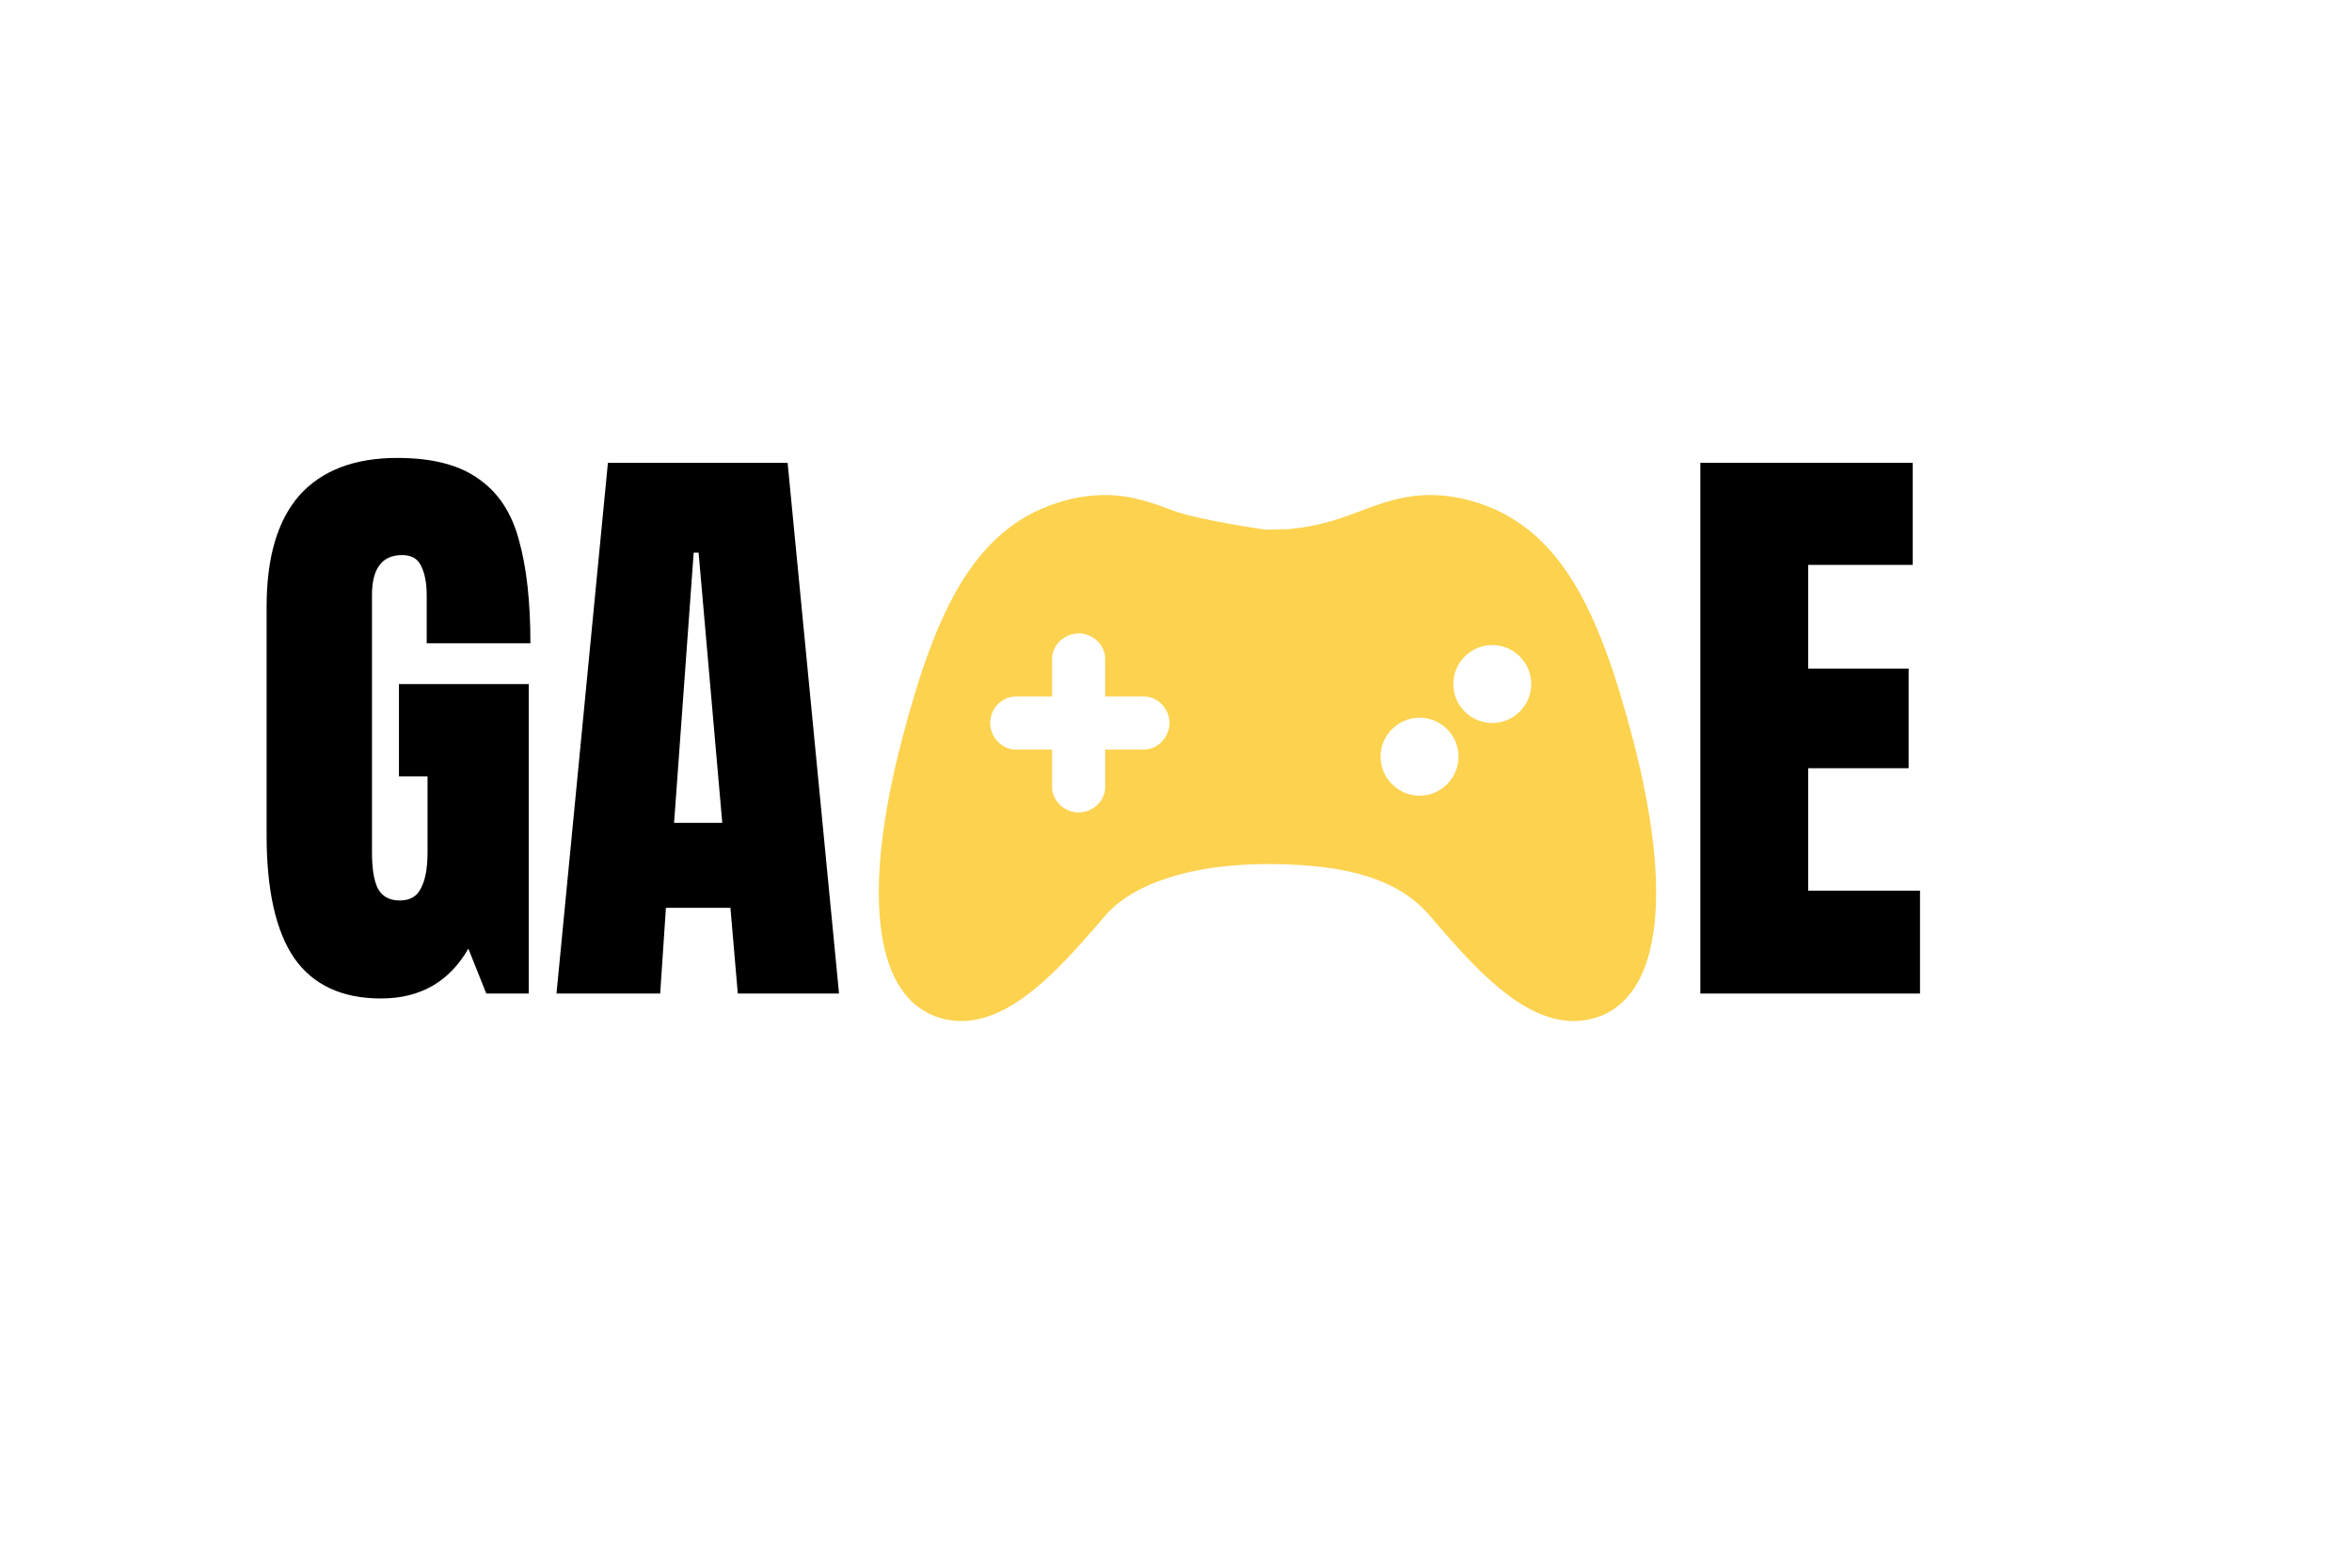<svg xmlns="http://www.w3.org/2000/svg" xmlns:xlink="http://www.w3.org/1999/xlink" width="60" zoomAndPan="magnify" viewBox="0 0 45 30" height="40" preserveAspectRatio="xMidYMid meet" version="1.0"><defs><g/><clipPath id="0e4f55c0e3"><path d="M 16.504 9.477 L 31.938 9.477 L 31.938 19.613 L 16.504 19.613 Z M 16.504 9.477 " clip-rule="nonzero"/></clipPath></defs><g clip-path="url(#0e4f55c0e3)"><path fill="#fcd24f" d="M 31.242 14.148 C 30.594 11.676 29.848 10.047 28.125 9.578 C 27.863 9.508 27.613 9.473 27.367 9.473 C 26.848 9.473 26.43 9.629 26.023 9.781 C 25.652 9.922 25.234 10.074 24.66 10.125 L 24.227 10.137 C 24.227 10.141 22.926 9.949 22.473 9.781 C 22.07 9.629 21.652 9.473 21.137 9.473 C 20.887 9.473 20.641 9.508 20.379 9.578 C 18.652 10.047 17.906 11.676 17.258 14.148 C 16.508 17.016 16.715 18.938 17.828 19.422 C 18.008 19.5 18.199 19.539 18.395 19.539 C 19.383 19.539 20.293 18.5 20.957 17.742 L 21.137 17.531 C 21.68 16.898 22.816 16.535 24.25 16.535 C 25.812 16.535 26.773 16.84 27.363 17.531 L 27.543 17.742 C 28.207 18.5 29.117 19.539 30.105 19.539 C 30.301 19.539 30.492 19.5 30.672 19.422 C 31.785 18.938 31.992 17.016 31.242 14.148 Z M 21.887 14.344 L 21.145 14.344 L 21.145 15.062 C 21.145 15.324 20.914 15.547 20.637 15.547 C 20.363 15.547 20.129 15.324 20.129 15.062 L 20.129 14.344 L 19.434 14.344 C 19.172 14.344 18.945 14.109 18.945 13.836 C 18.945 13.559 19.168 13.328 19.434 13.328 L 20.129 13.328 L 20.129 12.609 C 20.129 12.344 20.363 12.121 20.637 12.121 C 20.914 12.121 21.145 12.344 21.145 12.609 L 21.145 13.328 L 21.887 13.328 C 22.148 13.328 22.375 13.559 22.375 13.836 C 22.375 14.109 22.148 14.344 21.887 14.344 Z M 27.16 15.227 C 26.75 15.227 26.414 14.891 26.414 14.48 C 26.414 14.07 26.75 13.734 27.16 13.734 C 27.57 13.734 27.906 14.07 27.906 14.48 C 27.906 14.891 27.57 15.227 27.16 15.227 Z M 28.551 13.836 C 28.141 13.836 27.805 13.5 27.805 13.09 C 27.805 12.68 28.141 12.344 28.551 12.344 C 28.961 12.344 29.297 12.68 29.297 13.09 C 29.297 13.5 28.961 13.836 28.551 13.836 Z M 28.551 13.836 " fill-opacity="1" fill-rule="nonzero"/></g><g fill="#000000" fill-opacity="1"><g transform="translate(4.742, 19.013)"><g><path d="M 2.547 0.094 C 1.805 0.094 1.254 -0.16 0.891 -0.672 C 0.535 -1.191 0.359 -1.977 0.359 -3.031 L 0.359 -7.406 C 0.359 -8.344 0.566 -9.051 0.984 -9.531 C 1.41 -10.008 2.035 -10.25 2.859 -10.25 C 3.535 -10.25 4.055 -10.113 4.422 -9.844 C 4.797 -9.582 5.051 -9.191 5.188 -8.672 C 5.332 -8.16 5.406 -7.504 5.406 -6.703 L 3.422 -6.703 L 3.422 -7.625 C 3.422 -7.863 3.383 -8.051 3.312 -8.188 C 3.25 -8.32 3.129 -8.391 2.953 -8.391 C 2.566 -8.391 2.375 -8.133 2.375 -7.625 L 2.375 -2.703 C 2.375 -2.398 2.41 -2.172 2.484 -2.016 C 2.566 -1.859 2.707 -1.781 2.906 -1.781 C 3.102 -1.781 3.238 -1.859 3.312 -2.016 C 3.395 -2.172 3.438 -2.398 3.438 -2.703 L 3.438 -4.156 L 2.891 -4.156 L 2.891 -5.922 L 5.375 -5.922 L 5.375 0 L 4.562 0 L 4.219 -0.859 C 3.852 -0.223 3.297 0.094 2.547 0.094 Z M 2.547 0.094 "/></g></g></g><g fill="#000000" fill-opacity="1"><g transform="translate(10.475, 19.013)"><g><path d="M 0.172 0 L 1.156 -10.156 L 4.594 -10.156 L 5.578 0 L 3.641 0 L 3.5 -1.641 L 2.266 -1.641 L 2.156 0 Z M 2.422 -3.266 L 3.344 -3.266 L 2.891 -8.438 L 2.797 -8.438 Z M 2.422 -3.266 "/></g></g></g><g fill="#000000" fill-opacity="1"><g transform="translate(32.079, 19.013)"><g><path d="M 0.453 0 L 0.453 -10.156 L 4.516 -10.156 L 4.516 -8.203 L 2.516 -8.203 L 2.516 -6.219 L 4.438 -6.219 L 4.438 -4.312 L 2.516 -4.312 L 2.516 -1.969 L 4.656 -1.969 L 4.656 0 Z M 0.453 0 "/></g></g></g></svg>